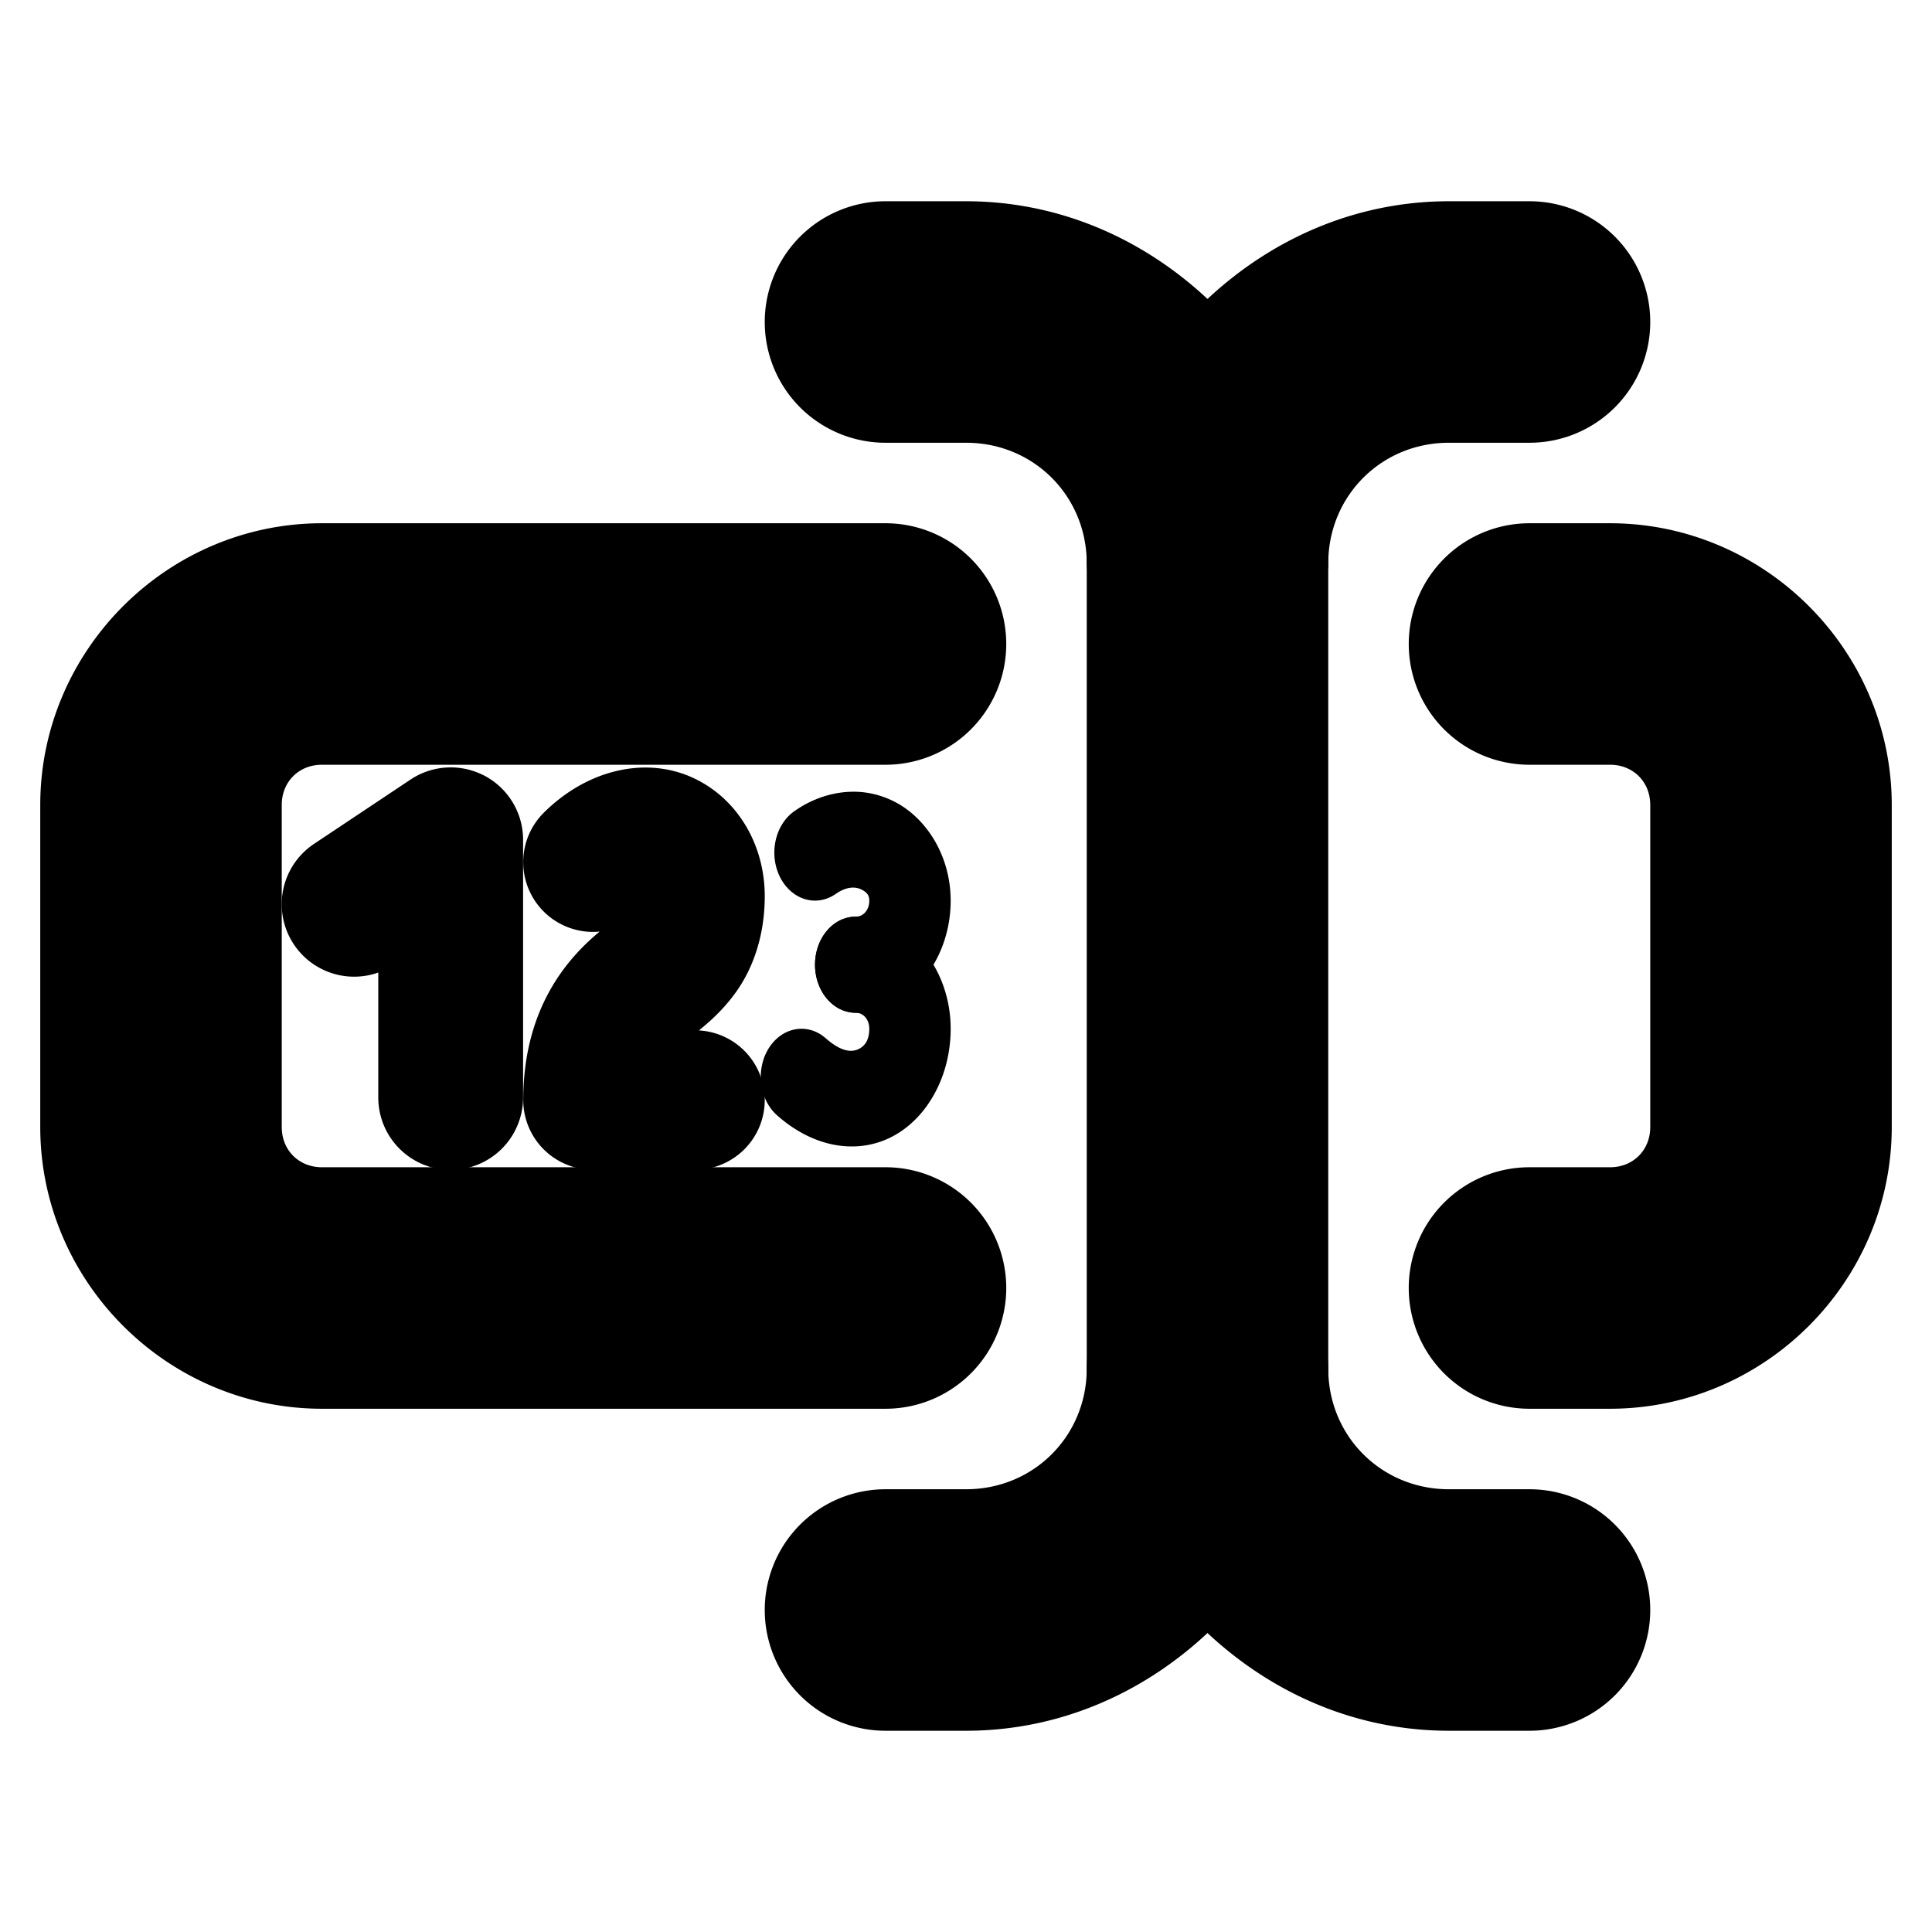 <svg xmlns="http://www.w3.org/2000/svg" width="24" height="24" fill="none" stroke="currentColor" stroke-linecap="round" stroke-linejoin="round" stroke-width="1" class="lucide lucide-text-cursor-input"><path d="M11 3a1 1 0 0 0-1 1 1 1 0 0 0 1 1h1c1.116 0 2 .884 2 2h2c0-1.116.884-2 2-2h1a1 1 0 0 0 1-1 1 1 0 0 0-1-1h-1c-1.21 0-2.264.576-3 1.436C14.264 3.576 13.21 3 12 3Zm4 13.014A1 1 0 0 0 14 17c0 1.116-.884 2-2 2h-1a1 1 0 0 0-1 1 1 1 0 0 0 1 1h1c1.21 0 2.264-.576 3-1.436.736.86 1.79 1.436 3 1.436h1a1 1 0 0 0 1-1 1 1 0 0 0-1-1h-1c-1.116 0-2-.884-2-2a1 1 0 0 0-1-.986M19 7a1 1 0 0 0-1 1 1 1 0 0 0 1 1h1c.564 0 1 .436 1 1v4c0 .564-.436 1-1 1h-1a1 1 0 0 0-1 1 1 1 0 0 0 1 1h1c1.645 0 3-1.355 3-3v-4c0-1.645-1.355-3-3-3ZM4 7c-1.645 0-3 1.355-3 3v4c0 1.645 1.355 3 3 3h7a1 1 0 0 0 1-1 1 1 0 0 0-1-1H4c-.564 0-1-.436-1-1v-4c0-.564.436-1 1-1h7a1 1 0 0 0 1-1 1 1 0 0 0-1-1Z" style="fill:#000"/><path d="M15 6a1 1 0 0 0-1 1v10a1 1 0 0 0 1 1 1 1 0 0 0 1-1V7a1 1 0 0 0-1-1m-9.213 4.08a.4.4 0 0 0-.41.02l-1.2.8a.4.4 0 0 0-.11.555.4.4 0 0 0 .554.111l.578-.386v2.453a.4.4 0 0 0 .4.4.4.4 0 0 0 .399-.4v-3.2a.4.4 0 0 0-.21-.353m2.599.031c-.39-.173-.89-.048-1.28.34a.366.366 0 0 0 0 .518.366.366 0 0 0 .518 0c.245-.245.379-.228.465-.19s.178.157.178.352c0 .255-.052.373-.13.48-.077.108-.205.208-.372.348-.336.28-.766.771-.766 1.707a.366.366 0 0 0 .365.365h1.27A.366.366 0 0 0 9 13.666a.366.366 0 0 0-.365-.367h-.742c.08-.296.138-.609.341-.778.15-.124.338-.26.498-.482S9 11.51 9 11.131c0-.439-.224-.847-.613-1.02" style="fill:#000"/><path d="M18.705 9.107a3.8 3.8 0 0 0-1.713.532 1 1 0 0 0-.353 1.369 1 1 0 0 0 1.369.353c.591-.348 1.098-.312 1.453-.144.355.167.539.433.539.783 0 .564-.436 1-1 1a1 1 0 0 0-1 1 1 1 0 0 0 1 1c1.645 0 3-1.355 3-3 0-1.15-.716-2.134-1.686-2.592a3.3 3.3 0 0 0-1.609-.3" style="fill:#000" transform="matrix(.337 0 0 .398 4.227 6.412)"/><path d="M19 13a1 1 0 0 0-1 1 1 1 0 0 0 1 1c.564 0 1 .436 1 1 0 .53-.264.898-.66 1.076s-.97.2-1.74-.377a1 1 0 0 0-1.4.201 1 1 0 0 0 .2 1.4c1.23.924 2.656 1.097 3.76.6C21.264 18.404 22 17.27 22 16c0-1.645-1.355-3-3-3" style="fill:#000" transform="matrix(.337 0 0 .398 4.227 6.412)"/></svg>